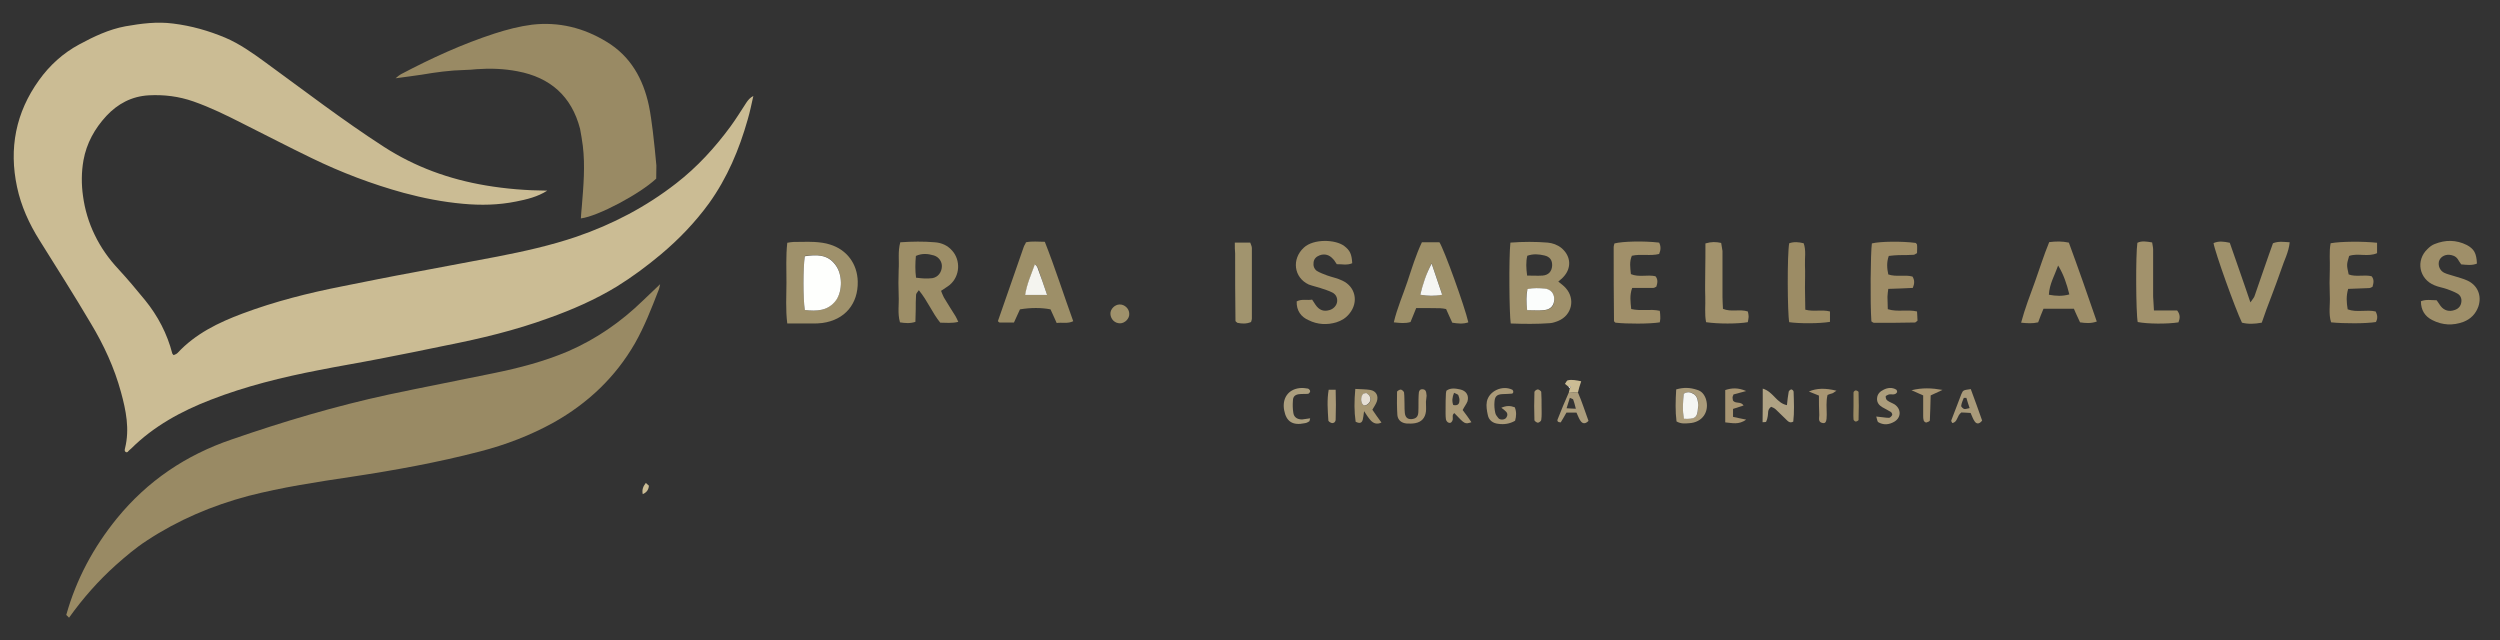 <?xml version="1.0" encoding="utf-8"?>
<!-- Generator: Adobe Illustrator 25.4.1, SVG Export Plug-In . SVG Version: 6.00 Build 0)  -->
<svg version="1.1" id="Camada_1" xmlns="http://www.w3.org/2000/svg" xmlns:xlink="http://www.w3.org/1999/xlink" x="0px" y="0px"
	 viewBox="0 0 1539.5 394.1" style="enable-background:new 0 0 1539.5 394.1;" xml:space="preserve">
<rect x="0" y="0" width="1539.5" height="394.1" fill="#333333" stroke="none"/>
<style type="text/css">
	.st0{fill:#CBBC94;}
	.st1{fill:#998A64;}
	.st2{display:none;fill:#F4F4EF;}
	.st3{fill:#9F906A;}
	.st4{fill:#9F916B;}
	.st5{fill:#9D8E67;}
	.st6{fill:#9F8F69;}
	.st7{fill:#9D8F68;}
	.st8{fill:#9E8C65;}
	.st9{fill:#A1906A;}
	.st10{fill:#9F8D67;}
	.st11{fill:#9C8C65;}
	.st12{fill:#A2926C;}
	.st13{fill:#A1946E;}
	.st14{fill:#B0A384;}
	.st15{fill:#A99673;}
	.st16{fill:#AA9A78;}
	.st17{fill:#AA9B7A;}
	.st18{fill:#A69672;}
	.st19{fill:#AC9D7C;}
	.st20{fill:#AC9F7E;}
	.st21{fill:#FBFDFC;}
	.st22{fill:#FEFFFD;}
	.st23{fill:#F5F6F3;}
	.st24{fill:#F4F4EF;}
	.st25{fill:#E6DFD5;}
	.st26{fill:#FFFFFF;}
</style>
<g>
	<path class="st0" d="M337,117.4c-5.9,3.8-12.6,5.4-19.2,6.7c-10.8,2.2-21.8,2.4-32.6,1.4c-12.4-1.1-24.6-3.5-36.5-6.7
		c-19.7-5.4-38.6-12.6-56.9-21.5c-14.1-6.8-28.1-14.1-42.1-21.1c-10-5.1-20-10-30.5-13.7c-9.1-3.2-18.3-4.3-27.6-3.8
		c-10.5,0.6-19.1,5.2-26.1,12.7c-7.2,7.8-12.2,16.8-14.1,27.3c-1.3,7.3-1.3,14.8-0.3,21.9c1.1,8.3,3.5,16.4,7.2,24
		c3.8,7.9,8.7,14.8,14.6,21.1c5.7,6.2,11.1,12.6,16.4,19.1c7.9,9.7,13.7,20.8,16.8,32.9c0,0.2,0.3,0.3,0.8,1
		c0.6-0.3,1.7-0.6,2.4-1.3c11-11.9,25.3-18.8,40-24.3c20-7.5,40.7-12.7,61.5-16.8c14.6-2.9,29.2-5.9,44-8.6
		c17.2-3.3,34.3-6.4,51.5-9.7c16.4-3.2,32.7-6.8,48.6-12.2c22.2-7.6,42.9-18.4,61.5-32.9c12.9-10,23.8-21.9,33.5-35.1
		c3.5-4.8,6.5-9.7,9.7-14.6c1.1-1.6,2.2-3,4.3-4.1c-1.1,4.9-2.1,9.9-3.5,14.6c-5.2,18.4-12.6,35.9-23.8,51.5
		c-8.6,11.8-18.6,22.2-29.7,31.5c-8.6,7.2-17.5,13.8-27,19.7c-13.3,8.1-27.5,14.3-42.1,19.5c-20.5,7.5-41.8,12.6-63.1,16.8
		c-13.8,2.9-27.8,5.7-41.8,8.4c-12.2,2.4-24.5,4.4-36.5,6.8c-22.7,4.4-45.1,9.9-66.7,18.3c-18.1,7-35,16.2-48.9,30
		c-0.8,0.6-1.6,1.4-2.2,2.1c-0.2,0.2-0.5,0.2-0.8,0.2c-1.4-0.5-1-1.7-0.8-2.5c2.9-11.8,0.6-23.2-2.5-34.5
		c-4.1-15.1-10.6-29.1-18.6-42.4c-10.2-17.3-21-34.2-31.6-51.2c-6.4-10.2-11.3-21-13.8-32.7C5.4,91.4,9.7,69.3,24,49.4
		c6.5-9.1,14.8-16.7,24.9-22.1c8.9-4.8,18.1-9.2,28.3-11.1c9.7-1.7,19.4-3,29.4-1.7c11.3,1.4,21.8,4.4,32.1,8.7
		c8.9,3.8,16.8,9.4,24.6,15.1c24.2,17.6,48,35.9,73.1,52.1c19.2,12.4,40.2,20,62.8,23.8C311.6,116.3,324.2,117.3,337,117.4z"/>
	<path class="st1" d="M40.8,378.7c6.2-22.1,16.8-41.8,31.3-59.6c18.8-23,42.4-38.9,70.6-48.5c31.8-11,63.7-20.5,96.5-27.6
		c21.6-4.6,43.2-8.7,64.8-13.2c15.7-3.2,31.1-7.2,45.9-13.5c17.2-7.5,32.4-18,45.8-31c3.5-3.3,7-6.7,10.8-10.3
		c-0.3,1.4-0.5,2.7-1,3.8c-4.3,11.1-8.6,22.2-14.5,32.6c-12.1,21-29.1,37-50.1,48.8c-14.3,7.9-29.4,13.7-45.3,17.8
		c-26.1,6.8-52.6,11.6-79.1,15.6c-21.3,3.2-42.7,6.4-63.6,11.8c-22.2,5.9-43.2,14.8-62.5,27.5c-6.8,4.4-13,9.7-19.1,15.1
		c-10.8,9.7-20.3,20.5-28.8,32.4C42.1,379.9,41.5,379.3,40.8,378.7z"/>
	<path class="st1" d="M404.1,110c-10,9.4-35.9,23.2-46.4,24.5c0.2-2.5,0.3-5.1,0.6-7.5c1-12.4,2.1-24.8,0.6-37.2
		c-0.5-3.5-1-7-1.7-10.5c-5.2-20-18.3-31.6-38.5-35.4c-8.3-1.6-16.7-1.9-25.1-1.3c-2.5,0.2-5.1,0.5-7.6,0.5
		c-8.9,0.2-17.6,1.4-26.4,2.9c-4.9,0.8-9.9,1.3-16,2.2c1.7-1.4,2.5-2.1,3.3-2.5c18.8-9.9,37.8-18.6,57.8-25.1
		c7.5-2.4,15.1-4.4,22.9-5.4c16.5-1.9,31.8,1.9,45.9,10.5c14.8,8.9,22.6,22.9,26.1,39.4c1.1,5.2,1.7,10.5,2.4,15.7
		c0.8,7,1.6,14.1,2.2,21.1C404.2,104.5,404.1,107.3,404.1,110z"/>
</g>
<path class="st0" d="M397.7,297.4c0.6,0.6,1.3,1.1,1.9,1.7c-0.2,2.4-1.3,4.1-3.8,5.2C395.2,301.5,396.1,299.4,397.7,297.4z"/>
<path class="st2" d="M429.8,479.5c1.3,0.6,2.4,0.8,2.7,1.6c0.6,1,0.8,2.4,0.6,3.5c-0.2,2.1-1.7,2.9-3.8,2.4
	C428.4,484.6,428.5,482.2,429.8,479.5z"/>
<g>
	<path class="st3" d="M930.1,149.4c7.9-0.6,15.6-0.6,23,0c3,0.3,5.9,1.3,8.4,3.3c5.9,4.9,6.5,12.4,1.1,18c-0.8,1-1.9,1.6-3,2.7
		c1.7,1.4,3.3,2.5,4.6,4c6,6.7,3.8,16.7-4.6,20.2c-1.6,0.6-3.3,1.3-5.1,1.4c-8.1,0.6-16.2,0.5-24.2,0.2
		C929.4,193.2,929.1,158.8,930.1,149.4z M940.4,191c4,0,7.5,0.3,11,0c3.8-0.5,5.9-3,5.7-6.7c0-3.5-2.2-6.2-5.9-6.5
		c-3.5-0.3-7-0.5-10.6,0.3C939.6,182.1,939.9,186.1,940.4,191z M940.4,169.7c3.5,0,6.5,0.2,9.5,0c3.7-0.3,5.6-2.5,5.9-5.9
		c0.2-3.5-1.3-5.7-4.8-6.5s-6.8-1.1-10.5,0.2C939.6,161.3,939.8,165.1,940.4,169.7z"/>
	<path class="st4" d="M484.8,149.5c1.4-0.2,2.7-0.5,3.8-0.5c4.3,0,8.6-0.2,12.9,0c3.3,0.2,6.7,0.6,9.7,1.6
		c10.3,3.2,16.7,11.8,17,22.7c0.3,13.8-7.9,23.7-21.8,25.6c-2.1,0.3-4,0.3-6,0.3c-5.1,0-10,0-15.6,0c-1.1-8.7-0.5-17-0.5-25.3
		C484.3,165.9,483.9,157.8,484.8,149.5z M495.6,190.9c7.5,1,14.5,0.6,19.4-6.4c4-5.7,3.8-15.6-0.5-21.5c-4.9-6.7-11.9-6.2-18.9-5.4
		C494.5,164.6,494.5,184,495.6,190.9z"/>
	<path class="st5" d="M554.4,149.2c7.3-0.5,14.3-0.6,21.3,0c4.1,0.3,7.8,1.9,10.6,5.1c5.4,6,4.9,15.7-1.4,21.1
		c-1.6,1.3-3.3,2.2-5.4,3.7c0.6,1.4,1.1,2.9,1.7,4c2.4,4,4.8,7.8,7.2,11.6c0.6,1,1.1,2.2,1.7,3.5c-4,1-7.5,0.5-11.1,0.5
		c-4.9-6-7.8-13.5-13.2-20c-1,1.4-1.7,2.1-1.7,2.9c-0.2,3-0.2,6-0.2,9.1c0,2.5-0.2,4.9-0.2,7.5c-3.3,1.1-6.4,0.8-9.5,0.3
		c-1.6-5.6-0.5-11.1-0.8-16.5c-0.2-5.2-0.2-10.6,0-15.9C553.8,160.5,552.8,154.9,554.4,149.2z M564.1,171c2.1,0.2,3.8,0.5,5.4,0.5
		c1.6,0,3,0,4.6-0.2c3.5-0.6,5.7-3.5,5.9-7c0.2-3-1.7-6-4.9-7c-3.7-1.1-7.3-1.4-11.1,0.3C563.6,162.1,563.5,166.4,564.1,171z"/>
	<path class="st6" d="M1490.8,185.5c3.3-1.3,6.4-0.6,9.7-0.6c0.8,1.1,1.6,2.4,2.4,3.5c2.2,2.9,5.4,3.7,8.7,2.5
		c2.4-0.8,3.8-2.5,4.1-4.9c0.3-2.2-0.5-4.1-2.4-5.2s-4.1-1.9-6.2-2.7c-2.7-1-5.4-1.3-7.9-2.4c-9.5-3.8-11.8-15.3-4.3-22.4
		c1.3-1.3,2.7-2.4,4.3-3c6.7-2.7,13.3-2.7,19.9,0.6c4.4,2.4,5.9,4.9,6.2,11.4c-3,1.3-6.4,0.8-9.7,0.5c-0.8-1.1-1.4-2.1-2.1-3.2
		c-1.3-1.9-3.2-2.5-5.2-2.7c-3.2-0.2-5.7,1.6-6.4,4.1c-0.6,2.7,0.6,5.7,3.3,7c1.7,0.8,3.8,1.3,5.7,1.9c2.9,1,5.9,1.6,8.6,2.9
		c6.2,2.9,8.9,9.2,6.7,15.9c-1.6,4.6-4.8,7.8-9.2,9.5c-6.5,2.4-13,2.1-19.2-1.1C1493.2,194.8,1490.8,190.9,1490.8,185.5z"/>
	<path class="st6" d="M1258.4,190.1c-1.3,3.2-2.4,5.7-3.3,8.4c-3.5,0.8-6.7,0.6-10.5,0.2c2.4-8.9,5.6-17.2,8.6-25.4
		c2.9-8.1,5.4-16.2,8.7-24.2c4.1-0.5,7.9-0.6,12.1,0.3c5.9,16,11.6,32.3,17.2,48.6c-3.7,1.3-6.8,1-10.3,0.5
		c-0.6-1.4-1.3-2.9-1.9-4.1c-0.6-1.4-1.3-2.7-1.9-4.3C1270.8,190.1,1264.9,190.1,1258.4,190.1z M1267.4,163.5
		c-2.1,6-5.4,11.4-5.7,18c4.4,0.8,8.3,1,12.6-0.2C1272.7,174.8,1270.8,169.1,1267.4,163.5z"/>
	<path class="st6" d="M798.5,185.6c3.3-1.7,6.4-0.5,9.5-1.1c0.8,1.1,1.4,2.2,2.1,3.2c2.2,3.2,4.9,4.3,8.4,3.3
		c2.5-0.6,4.6-2.7,4.9-5.2s-0.8-4.6-3-5.7s-4.8-1.9-7.2-2.7c-2.4-0.8-4.9-1.3-7.3-2.2c-9.2-4.3-10.6-15.7-3-22.7
		c6-5.6,19.5-5.1,24.9-1c3.5,2.7,4.6,4.9,4.9,10.6c-3.2,1.4-6.4,0.5-9.5,0.6c-1-1.3-1.4-2.4-2.4-3.3c-2.2-2.5-5.1-3.3-8.1-2.2
		c-2.1,0.8-3.5,2.1-3.8,4.3c-0.3,2.2,0.3,4.1,2.1,5.4c1.9,1.1,4.1,1.9,6.2,2.7c3,1.1,6.4,1.7,9.4,3.2c8.1,3.7,10.2,13.2,4.4,20.3
		c-2.1,2.7-4.9,4.4-8.1,5.4c-5.7,1.7-11.6,1.4-17-1.3C801.2,195.2,798.3,191.3,798.5,185.6z"/>
	<path class="st7" d="M872.1,189.7c-1.4,3.5-2.5,6-3.5,8.6c-3.3,1-6.5,0.6-10.3,0.2c2.1-8.9,5.7-17,8.4-25.1
		c2.7-8.1,5.2-16.4,8.9-24.2c3.8,0,7.3,0,10.8,0c2.9,4.4,15.7,39.9,17.8,49.3c-3.2,1.1-6.4,0.8-9.9,0.2c-1.3-2.7-2.4-5.4-3.8-8.4
		c-1.3-0.2-2.5-0.5-3.7-0.5C881.9,189.7,877.1,189.7,872.1,189.7z M874.6,181.5c4.6,0.8,8.7,1,13.5-0.2c-2.2-6.4-4.1-12.2-6.5-19.2
		C878.1,168.9,876.4,175,874.6,181.5z"/>
	<path class="st7" d="M628.1,190.5c-1.1,2.5-2.4,5.4-3.7,8.1c-3.2,0-6.2,0-8.9,0c-0.5-0.3-0.8-0.5-0.8-0.6c-0.2-0.2-0.2-0.5,0-0.8
		c5.2-15.1,10.5-30.2,15.7-45.1c0.3-1,1-1.7,1.4-2.9c3.8-0.8,7.5-0.3,11.6-0.3c6.4,16.2,11.6,32.6,17.5,48.9
		c-3.5,1.7-6.8,0.6-10.2,1.1c-1.4-3-2.5-5.7-3.8-8.4C641.3,189.4,634.7,189.4,628.1,190.5z M644.8,181.6c-2.2-6.4-4-11.6-5.7-16.8
		c-0.2-0.6-1-1.1-1.6-2.1c-2.4,6.2-5.1,12.1-6,18.9C635.8,181.6,639.7,181.6,644.8,181.6z"/>
	<path class="st4" d="M1363.1,149.7c3.2-1.4,6.2-1,10-0.2c2.1,5.9,4.1,11.8,6.2,17.8c2.1,5.9,4.1,11.9,6.5,18.9
		c1.4-2.1,2.4-3,2.7-4.3c3-8.4,5.7-16.8,8.7-25.1c0.8-2.4,1.7-4.8,2.5-7c3.5-1.4,6.7-0.8,10.3-0.6c-0.6,6.2-3.5,11.3-5.2,16.7
		c-1.9,5.6-4,11-6,16.4c-2.1,5.4-4.1,10.8-6,16.4c-4.4,0.8-8.3,1-12.2,0C1376.3,189.7,1364,155.4,1363.1,149.7z"/>
	<path class="st8" d="M1463.8,149.5c0,2.4,0,4.3,0,6.4c-5.7,2.5-11.8-0.2-17.2,1.7c-1.6,5.4-1.6,5.4-0.3,11.4
		c4.6,1.7,9.5,0,14.1,1.1c1.7,1.9,1.3,4.1,0.6,6.5c-0.6,0.3-1.4,0.8-2.1,0.8c-4.3,0.2-8.6,0.3-12.9,0.5c-1.3,4.4-1,8.4-0.3,12.6
		c5.7,2.1,11.6,0,17.2,1.3c1.3,2.4,1.3,4.4,0.2,6.5c-5.9,1-19.9,1-27.6,0.2c-1.7-5.2-0.5-11-0.8-16.4c-0.2-5.2-0.2-10.6,0-15.9
		c0.2-5.6-0.5-11.1,0.5-16.4C1441.6,148.6,1455.6,148.6,1463.8,149.5z"/>
	<path class="st9" d="M1022.1,198.5c-6,1-20.5,1-27.3,0.2c-0.2-0.2-0.5-0.3-0.6-0.5c-0.2-0.2-0.3-0.5-0.3-0.6
		c-0.2-15.3-0.2-30.4-0.2-45.6c0-0.6,0.3-1.4,0.5-2.1c5.2-1.3,18.1-1.6,27.5-0.5c1.1,2.2,1.1,4.4,0,7c-5.6,1.4-11.1-0.2-16.8,1.1
		c-1.6,3.7-1,7.3-0.6,11.3c4.9,2.1,10,0.2,15.1,1.3c1.7,1.9,1.3,4.1,0.6,6.4c-0.6,0.3-1.3,0.8-1.9,0.8c-4.3,0-8.6,0-13,0
		c-1.7,4.6-1,8.7-0.6,13c5.9,1.4,11.8-0.2,17.6,1.1c0.2,1.4,0.3,2.7,0.3,3.8C1022.5,196.6,1022.2,197.5,1022.1,198.5z"/>
	<path class="st10" d="M1152.4,197.9c-0.8-11.4-0.5-42.4,0.3-48c5.1-1.3,18.8-1.4,27-0.3c0.3,0.3,0.8,0.8,0.8,1.1
		c0.2,1.7,0,3.5,0,5.2c-0.8,0.3-1.4,1-2.1,1c-3,0.2-6,0.2-9.1,0.2c-1.9,0-4,0.3-6.2,0.5c-1.4,4-1.1,7.6-0.3,11.4
		c4.9,1.7,10.2,0,14.9,1.3c1.4,2.2,1.3,4.4,0.2,7c-4.9,0.2-9.9,0.5-15.1,0.6c-0.2,1.9-0.5,3.3-0.5,4.9c0,2.5,0.2,4.9,0.2,7.6
		c6,1.9,11.9,0,18,1.4c0.2,2.1,0.2,4.1,0.3,5.7c-0.8,0.5-1.1,1.1-1.6,1.1c-8.4,0.2-16.7,0.2-25.1,0.2
		C1153.5,198.8,1152.8,198.2,1152.4,197.9z"/>
	<path class="st11" d="M1126.9,191.8c0,2.5,0,4.4,0,6.4c-6.5,1.1-18.9,1.1-25.1,0.2c-1.1-5.7-1.3-41.8,0-48.6c2.9-1,5.7-0.8,8.9,0
		c1.6,4.4,0.6,9.1,0.8,13.7c0.2,4.6,0,9.1,0,13.7c0,4.4,0.2,9.1,0.2,13.5C1116.8,192.1,1121.9,190.5,1126.9,191.8z"/>
	<path class="st12" d="M1050.2,149.9c3.8-1.1,6.5-1,9.7-0.3c0.3,1.6,0.6,3.3,0.8,4.9c0,9.4,0,18.8,0,28.1c0,2.5,0.2,4.9,0.3,7.6
		c5.1,2.1,10.3,0,15.3,1.6c0.2,1,0.5,1.9,0.5,2.9c0,1.3-0.3,2.4-0.5,3.7c-6.2,1.1-18.6,1.1-25.7,0c-1-5.1-0.3-10.3-0.5-15.6
		c-0.2-5.6,0-11.1,0-16.7C1050.2,160.8,1050.2,155.4,1050.2,149.9z"/>
	<path class="st12" d="M1326.4,191.2c5.4,0,10,0,14.3,0c2.1,2.7,1.7,4.9,0.8,7.3c-6.8,1.1-19.2,1-25.1-0.2
		c-1.1-5.6-1.3-41.3-0.2-48.8c2.7-1.3,5.7-0.8,9.1-0.2c0.2,1.6,0.6,3,0.6,4.4c0,9.7,0,19.2,0,28.9
		C1326.1,185.3,1326.2,187.7,1326.4,191.2z"/>
	<path class="st13" d="M760.4,149.4c3.7,0,6.4,0,9.5,0c0.3,1.1,1,2.2,1,3.3c0,14.5,0,28.9,0,43.4c0,0.8-0.3,1.4-0.5,2.2
		c-3,1.3-5.9,1-8.4,0.5c-0.6-0.5-0.8-0.6-1-0.8s-0.2-0.5-0.2-0.8c-0.2-13.7-0.2-27.3-0.2-41.2C760.4,154.3,760.4,152.2,760.4,149.4z
		"/>
	<path class="st14" d="M1085.5,239.3c6.5,1.9,8.4,8.9,14.9,10.2c0.3-3,0.6-5.7,1.1-8.4c0.2-0.5,1.1-1.3,1.6-1.3s1.4,0.8,1.4,1.4
		c0.2,6.2,0.5,12.6-0.2,18.4c-1.7,1-2.9,0.2-3.7-0.6c-2.4-2.2-4.6-4.6-7-6.8c-0.8-0.8-1.9-1.3-2.9-1.7c-2.5,1.7-1.7,4-2.1,5.7
		c-0.2,1.3-0.5,2.5-1,3.5c-0.2,0.3-1.3,0.2-2.2,0.3C1085.5,253.3,1085.5,246.8,1085.5,239.3z"/>
	<path class="st15" d="M878.1,247.4c0,2.1,0.2,4.1,0,6c-0.5,4-2.7,6.5-6.7,7.2c-1.7,0.3-3.5,0.3-5.2,0.2c-3.2-0.3-5.4-2.1-5.7-5.2
		c-0.3-4.8-0.3-9.5-0.2-14.3c0-0.5,1.6-1.4,2.2-1.4c0.8,0,1.9,1.1,2.1,1.7c0.3,2.5,0.2,5.1,0.3,7.6c0,1.7,0,3.5,0.2,5.2
		c0.3,2.5,1.6,3.8,4,3.7c2.7-0.2,4.1-1.3,4.3-4.1c0.2-3.5,0-7.2,0.2-10.6c0-2.9,0.8-3.8,2.5-3.7c1.7,0.2,2.2,1,2.4,4
		C878.3,244.9,878.3,246.2,878.1,247.4C878.3,247.4,878.1,247.4,878.1,247.4z"/>
	<path class="st16" d="M924.5,251.1c3.2-1.4,5.6-1.3,8.3-0.3c1.1,2.7,1,5.4,0.2,8.3c-3.3,1.9-6.7,2.4-10.3,1.9
		c-3.3-0.3-5.9-2.2-6.5-5.4c-0.6-2.7-1.1-5.6-0.6-8.3c1.3-6.5,9.5-10.3,15.7-7.3c0.3,0.2,0.6,0.8,0.6,1.3s-0.5,1.1-0.8,1.1
		c-1.9,0.2-4,0.2-6,0.3c-3.3,0.2-4.6,1.4-4.8,4.8c-0.2,2.2,0,4.6,0.5,6.8c0.2,1.1,1.1,2.2,1.9,3.2c1.1,1.3,3.8,1.1,4.8-0.2
		c1-1.4,1-2.9-0.3-4C926.4,252.5,925.8,252,924.5,251.1z"/>
	<path class="st17" d="M1032.2,239.8c4.8-1.4,8.7-1.1,12.7,0.2c3,0.8,4.6,2.9,5.6,5.7c2.4,7.8-2.2,14.5-10.3,14.9
		c-2.5,0.2-5.1,0.5-7.8-1.1C1031.6,253.3,1031.8,246.8,1032.2,239.8z M1036.8,242.5c-0.3,4.9-1,10.2,0.3,15.3
		c6.8,0.3,8.3-0.8,8.6-6.5c0-1.3,0-2.5,0-3.8c-0.2-2.1-1-3.8-2.9-5.1C1041,241.4,1039.1,241.1,1036.8,242.5z"/>
	<path class="st18" d="M834.6,239.5c3.5,0.2,6.4,0.2,9.1,0.6c3.8,0.6,5.4,3.8,4.1,7.3c-0.6,1.6-1.6,3-2.7,4.9
		c1.7,2.5,3.5,5.1,5.6,7.9c-2.7,1.3-4.9,0.6-6.7-1.4c-1.3-1.4-2.4-3.2-4-5.6c-0.3,2.4-0.5,3.8-0.8,5.2c-0.6,2.4-2.2,2.4-4.4,1.3
		C833.9,253.5,833.9,247,834.6,239.5z M841.4,242c-0.8,0.2-1.4,0.2-1.7,0.5c-1.7,1.4-1.9,5.4-0.3,6.8c0.5,0.3,1.6,0.5,2.1,0.2
		c2.4-1.3,3.2-3.5,1.9-5.7C842.8,243,841.9,242.5,841.4,242z"/>
	<path class="st16" d="M900.7,252.5c1.9,2.5,3.7,4.9,5.4,7.5c-4,1.3-4,1.3-10.5-5.6c-1.6,1-0.8,2.7-1,4c-0.3,1.4-1.3,2.4-2.5,1.9
		c-0.8-0.2-1.6-1.3-1.7-2.1c-0.3-2.2-0.2-4.6-0.2-6.8c0-3,0-6,0.2-9.1c0-0.5,0.2-1,0.3-1.7c2.5-1.9,5.6-1.4,8.4-0.8
		c3.8,0.8,5.6,3.7,4.6,7.3C903,248.9,901.8,250.3,900.7,252.5z M895.4,241.9c-1.1,2.7-1.4,5.1-0.5,7.5c2.2,0.5,3.7-0.2,3.8-2.4
		c0.2-1.1-0.2-2.5-0.6-3.5C897.8,242.7,896.5,242.5,895.4,241.9z"/>
	<path class="st19" d="M1155.4,256.5c3.5,0.3,5.7,0.8,7.9,0.8c0.6,0,1.6-1.1,1.9-1.7c0.2-0.5-0.3-1.6-0.8-1.9
		c-1.7-1.1-3.5-1.9-5.2-2.9c-2.2-1.3-3.5-3-3.3-5.6c0.2-2.5,1.7-4.1,4-5.2c2.5-1.3,5.4-1.6,7.9,0c0.3,0.2,0.3,0.8,0.5,1.4
		c-1.3,2.4-3.7,1-5.4,1.6c-0.6,0.2-1.7,0.8-1.7,1.1c0,0.8,0.3,2.1,1,2.5c1.4,1.1,3.2,1.6,4.6,2.5c4.1,2.9,4,8.1-0.3,10.6
		c-3.3,1.9-6.7,2.2-10,0.2C1156,259.3,1155.9,258.1,1155.4,256.5z"/>
	<path class="st20" d="M806.8,257.6c-0.3,1-0.3,1.7-0.6,1.9c-0.8,0.5-1.7,1-2.7,1.1c-7.5,1.6-11.4-1-12.7-7.9
		c-1.4-7.3,2.4-12.9,9.5-13.7c1.7-0.2,3.5,0,5.2,0.3c0.5,0.2,1.3,1,1.3,1.6s-0.8,1.6-1.3,1.6c-1.7,0.2-3.5,0-5.2,0.2
		c-2.5,0.2-4,1.3-4.1,3.7c-0.2,2.5-0.2,5.1,0.2,7.6c0.3,2.9,2.4,4.3,5.4,4.3C803.3,258.1,805,257.8,806.8,257.6z"/>
	<path class="st15" d="M1062.4,260.1c0-7.2,0-13.5,0-19.9c4-1.3,7.8-1.6,12.9,0.6c-3.3,1-5.6,1.4-7.8,2.1c-0.2,0.6-0.6,1.3-0.6,1.9
		c0,0.6,0.2,1.4,0.3,1.9c1.6,2.1,4.8,0.3,6.5,3c-2.4,0.8-4.3,1.4-6.5,2.1c0,1.6,0,3,0,4.9c2.4,0.5,4.8,1.1,8.1,1.7
		C1070.7,261.7,1066.9,260.5,1062.4,260.1z"/>
	<path class="st17" d="M1213.6,239.6c2.4,6.5,4.8,13,7,19.4c-1.9,2.4-3.5,2.1-4.6,0.5c-1-1.4-1.6-3.2-2.5-5.2
		c-2.1-0.2-4.1-0.2-5.7-0.3c-2.9,2.1-2.2,6-5.6,6.5c-0.3-0.6-0.8-1.3-0.6-1.6c2.1-5.4,4.1-10.8,6.2-16.2
		C1208.9,240.1,1209.1,240.3,1213.6,239.6z M1210.9,245c-0.5,0-1.1,0-1.6,0c-0.6,1.6-1.4,3.2-1.6,4.9c-0.2,0.5,1.1,1.6,1.7,1.9
		c0.8,0.3,1.9-0.2,3.5-0.5C1212.1,249,1211.5,247.1,1210.9,245z"/>
	<path class="st19" d="M971.7,241.7c2.5,5.7,4.4,11.8,6.5,17.5c-2.1,2.1-3.7,1.7-4.9,0c-1-1.4-1.6-3.2-2.5-5.1c-1.9,0-3.8,0-6.2,0
		c-1.1,2.1-2.4,4.1-3.5,6c-1.7,0-2.4-0.8-1.9-1.9c2.2-5.7,4.6-11.3,7-16.8C967.9,241.6,969.8,241.7,971.7,241.7z M964.7,251.4
		c2.1,0.2,3.7,0.2,5.7,0.3c-0.6-2.4-1-4-1.6-5.6c-0.2-0.5-1.1-0.6-2.1-1.1C966.1,247.1,965.5,249,964.7,251.4z"/>
	<path class="st15" d="M1120.1,243.6c-2.4-1-4.1-1.7-6.2-2.5c4.8-2.1,10.2-2.2,17-0.5c-1.1,0.6-1.7,1.3-2.5,1.6c-1,0.3-1.9,0.5-3,1
		c-1,4-0.5,8.1-0.5,12.1s-0.5,5.6-2.5,5.2c-3-0.5-2.1-3-2.1-4.9C1120.1,251.4,1120.1,247.4,1120.1,243.6z"/>
	<path class="st15" d="M1188.9,243.5c-0.2,5.4-0.2,10.5-0.5,15.4c0,0.5-1.4,1.1-2.2,1.3c-0.5,0-1.4-0.6-1.6-1.3
		c-0.3-1-0.3-1.9-0.3-3c0-4,0-8.1,0-12.4c-2.1-1-4-1.7-7.2-3.2c6.8-1.6,12.1-1.4,19.1-0.2C1192.9,241.7,1191.1,242.5,1188.9,243.5z"
		/>
	<path class="st16" d="M818.2,240c1.4,0,2.5,0,4.3,0c0.2,6.4,0.2,12.4,0,18.3c0,1.4-1,2.4-2.4,2.2c-0.8-0.2-2.1-1-2.1-1.6
		C817.6,252.5,817.1,246.3,818.2,240z"/>
	<path class="st4" d="M695.4,193.2c0.2,3-2.7,5.9-5.7,5.9c-3.2,0-5.7-2.5-5.9-5.7c-0.2-3,2.7-5.9,5.7-5.9
		C692.5,187.4,695.4,190.1,695.4,193.2z"/>
	<path class="st16" d="M949.3,250.3c0,2.7,0.2,5.6-0.2,8.3c0,0.6-1.3,1.7-2.1,1.7c-0.6,0-2.1-1-2.1-1.6c-0.2-5.7-0.2-11.6,0-17.3
		c0-0.6,1.3-1.6,2.1-1.6c0.6,0,2.1,1,2.1,1.6C949.3,244.3,949.3,247.3,949.3,250.3z"/>
	<path class="st0" d="M971.7,241.7c-1.9,0-3.8-0.2-5.6-0.2c0.2-0.8,0.5-1.6,0.6-2.5c0.3-0.3,0.5-0.8,0.8-1.1c-0.6,0-1.1,0.2-1.7,0.2
		c-0.6-0.6-1.4-1.1-2.1-1.7c0.6-0.8,1.1-2.1,1.7-2.2c2.7-0.6,5.4,0,8.3,0.6C972.8,237.4,972.2,239.5,971.7,241.7z"/>
	<path class="st11" d="M1141.4,250c0-2.7,0-5.6,0-8.3c0-0.5,0.8-1.3,1.4-1.3c0.5,0,1.7,0.6,1.7,1c0.2,5.7,0.2,11.4,0,17.2
		c0,0.3-1.1,1-1.7,1c-0.5,0-1.4-0.8-1.4-1.3C1141.2,255.5,1141.4,252.7,1141.4,250z"/>
	<path class="st21" d="M940.4,191c-0.5-4.9-0.6-8.9,0.2-13c3.8-0.8,7.3-0.6,10.6-0.3c3.7,0.3,5.9,3,5.9,6.5s-1.9,6.2-5.7,6.7
		C947.9,191.3,944.4,191,940.4,191z"/>
	<path class="st22" d="M495.6,190.9c-1.1-6.8-1.1-26.2,0-33.1c7-1,14-1.4,18.9,5.4c4.3,5.7,4.4,15.7,0.5,21.5
		C510.1,191.5,503.1,191.8,495.6,190.9z"/>
	<path class="st23" d="M874.6,181.5c1.6-6.5,3.5-12.6,7-19.2c2.4,7,4.4,12.9,6.5,19.2C883.3,182.4,879.4,182.3,874.6,181.5z"/>
	<path class="st24" d="M644.8,181.6c-5.1,0-9.1,0-13.5,0c1-6.7,3.7-12.6,6-18.9c0.8,1,1.4,1.4,1.6,2.1
		C640.9,170,642.6,175.3,644.8,181.6z"/>
	<path class="st23" d="M1036.8,242.5c2.2-1.4,4.1-1.1,5.9,0c1.9,1.1,2.7,2.9,2.9,5.1c0.2,1.3,0.2,2.5,0,3.8
		c-0.3,5.7-1.7,6.8-8.6,6.5C1035.9,252.7,1036.4,247.6,1036.8,242.5z"/>
	<path class="st25" d="M841.4,242c0.6,0.5,1.4,1,1.9,1.7c1.3,2.2,0.5,4.4-1.9,5.7c-0.5,0.3-1.6,0.3-2.1-0.2
		c-1.6-1.6-1.4-5.4,0.3-6.8C840,242.2,840.4,242.2,841.4,242z"/>
	<path class="st26" d="M965.7,238.1c0.6,0,1.1-0.2,1.7-0.2c-0.3,0.3-0.5,0.8-0.8,1.1C966.3,238.7,966,238.4,965.7,238.1z"/>
</g>
</svg>
